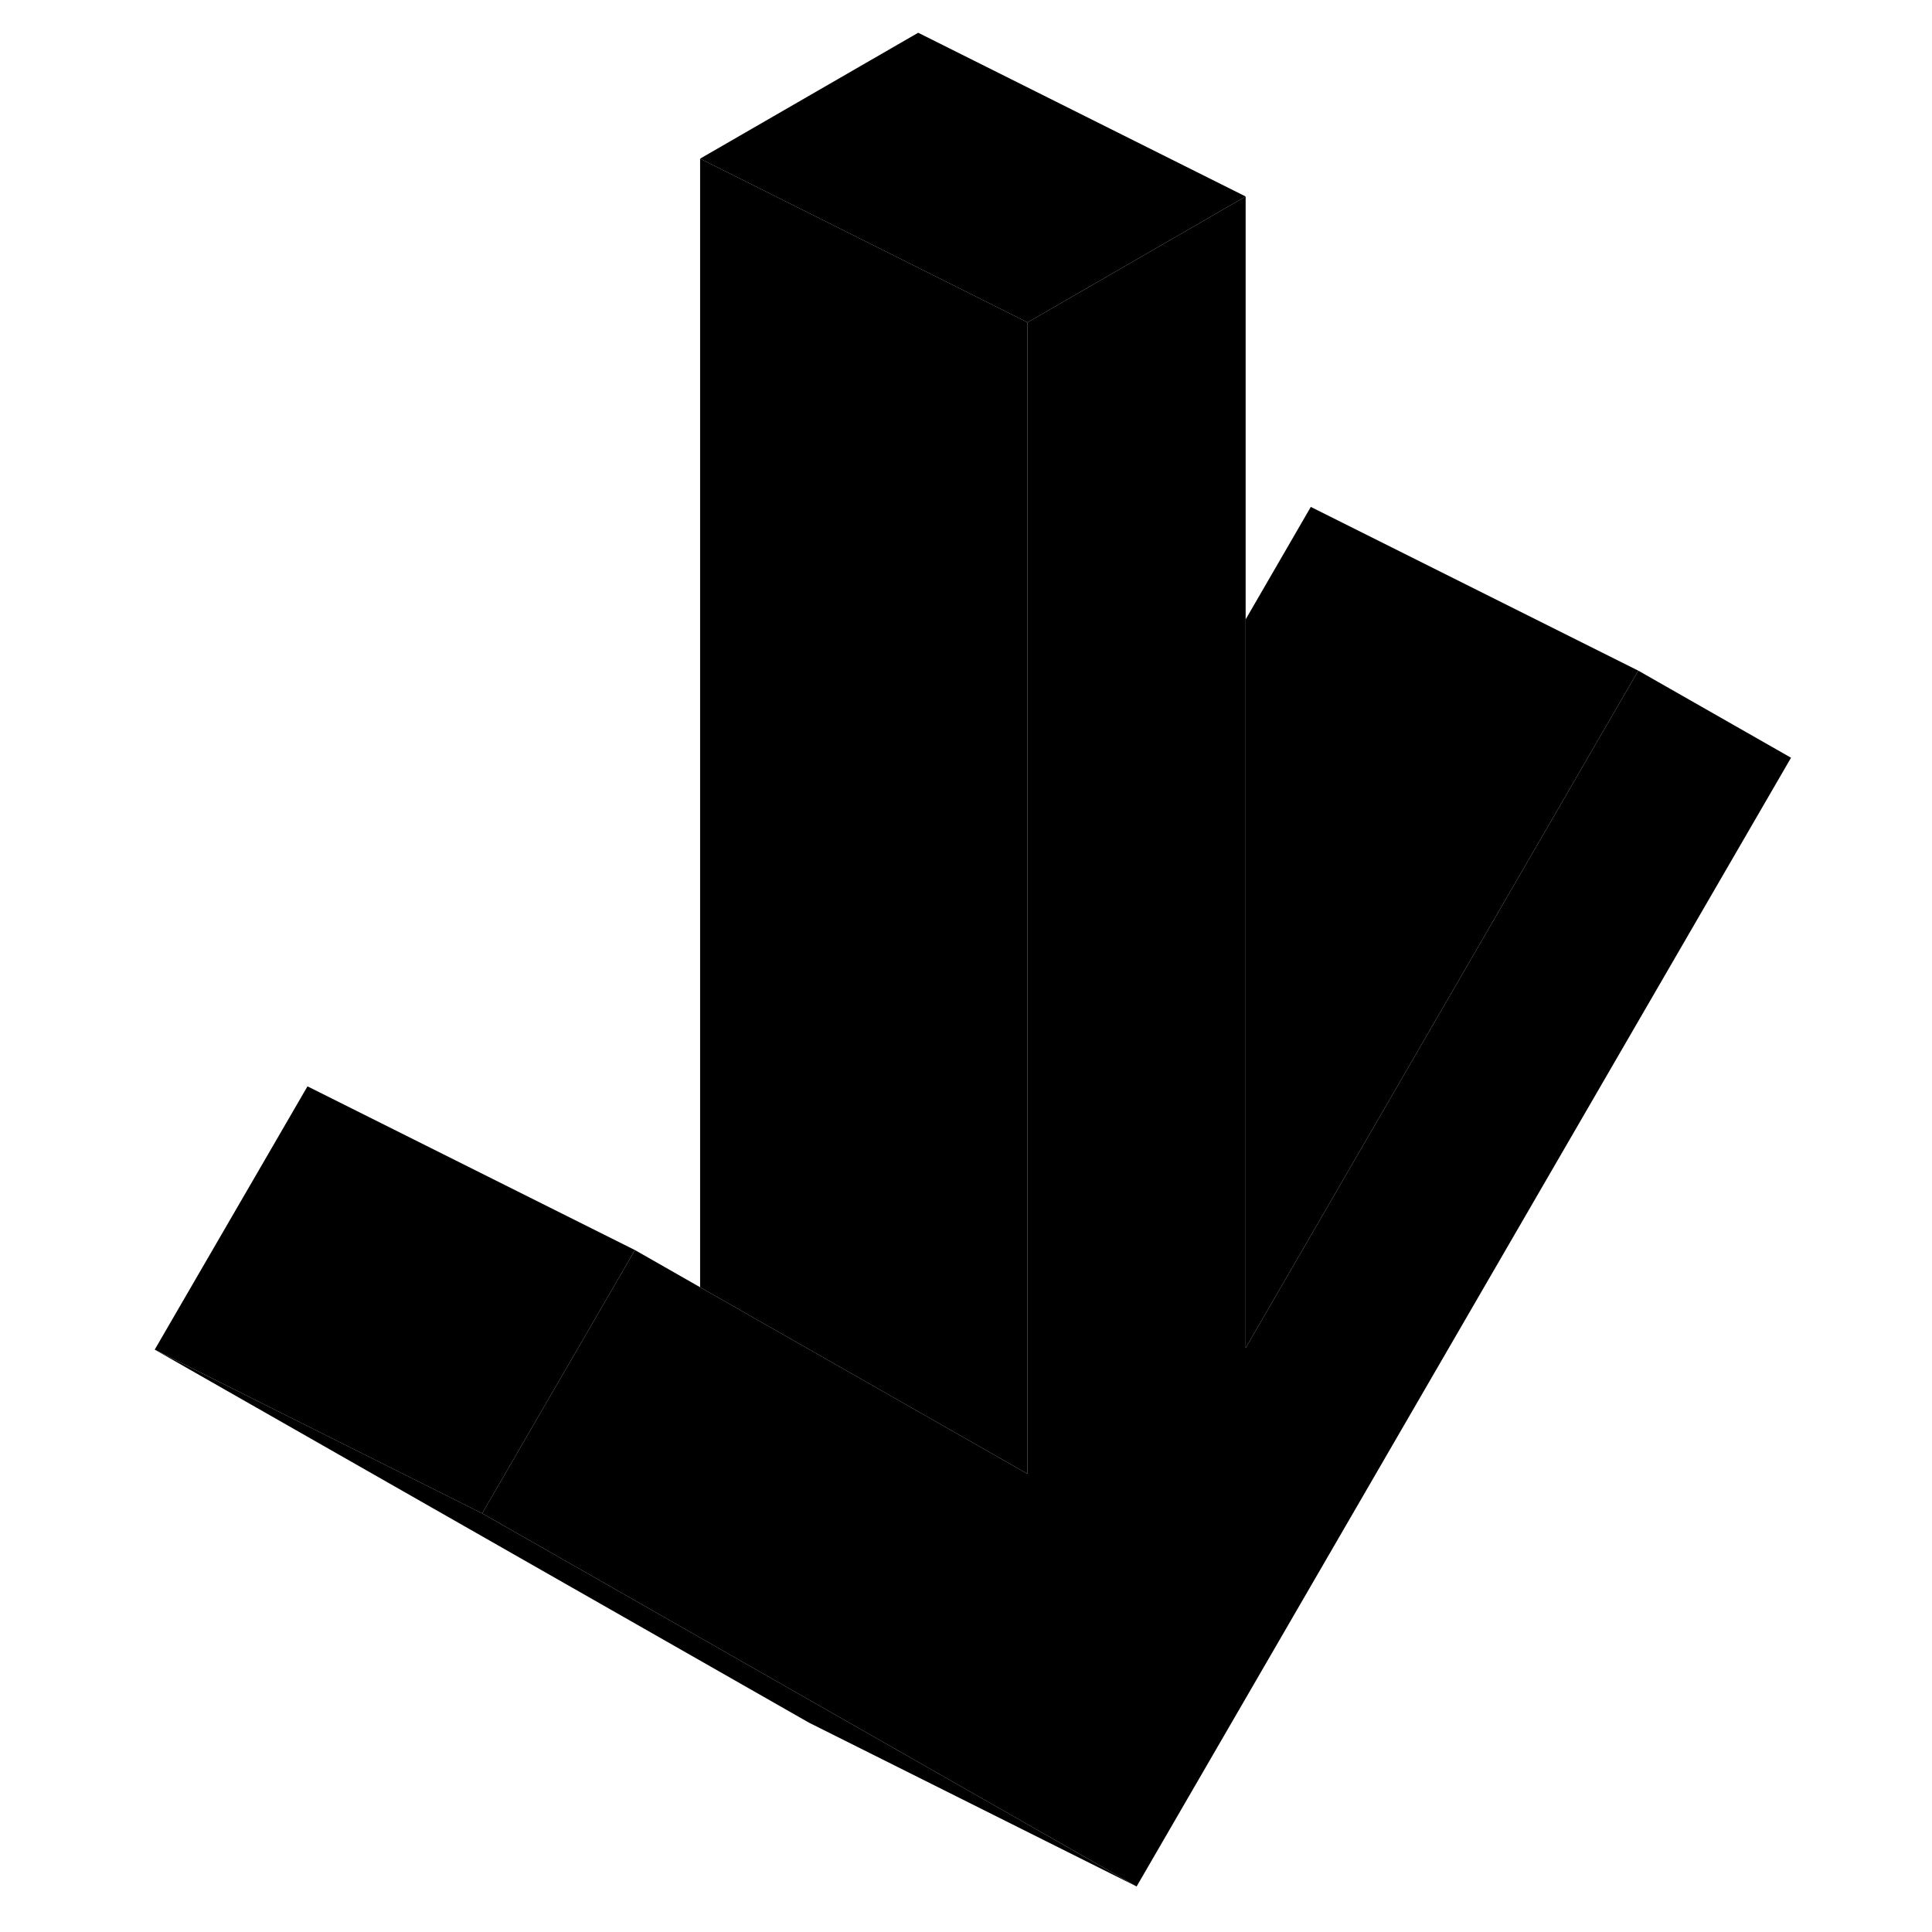 <svg width="24" height="24" viewBox="0 0 105 118" class="pr-icon-iso-duotone-secondary" xmlns="http://www.w3.org/2000/svg" stroke-width="1px" stroke-linecap="round" stroke-linejoin="round">
    <path d="M102.89 46.28L62.92 115.22L43.53 104.17L22.95 92.43L31.67 77.4L32.28 76.35L36.26 78.62L52.86 88.08L56.26 90.02V19.69L69.58 12V82.33L93.56 40.96L102.89 46.28Z" class="pr-icon-iso-duotone-primary-stroke" stroke-linejoin="round"/>
    <path d="M56.26 19.69V90.02L52.86 88.08L36.26 78.62V9.69L49.58 16.35L56.26 19.69Z" class="pr-icon-iso-duotone-primary-stroke" stroke-linejoin="round"/>
    <path d="M32.28 76.35L31.67 77.4L22.95 92.43L2.95 82.43L12.28 66.35L32.28 76.35Z" class="pr-icon-iso-duotone-primary-stroke" stroke-linejoin="round"/>
    <path d="M69.58 12L56.26 19.69L49.58 16.35L36.26 9.69L49.58 2L69.58 12Z" class="pr-icon-iso-duotone-primary-stroke" stroke-linejoin="round"/>
    <path d="M93.56 40.96L69.58 82.33V37.83L73.56 30.96L93.56 40.96Z" class="pr-icon-iso-duotone-primary-stroke" stroke-linejoin="round"/>
    <path d="M62.92 115.22L42.92 105.22L2.95 82.43L22.95 92.43L43.53 104.17L62.92 115.22Z" class="pr-icon-iso-duotone-primary-stroke" stroke-linejoin="round"/>
</svg>